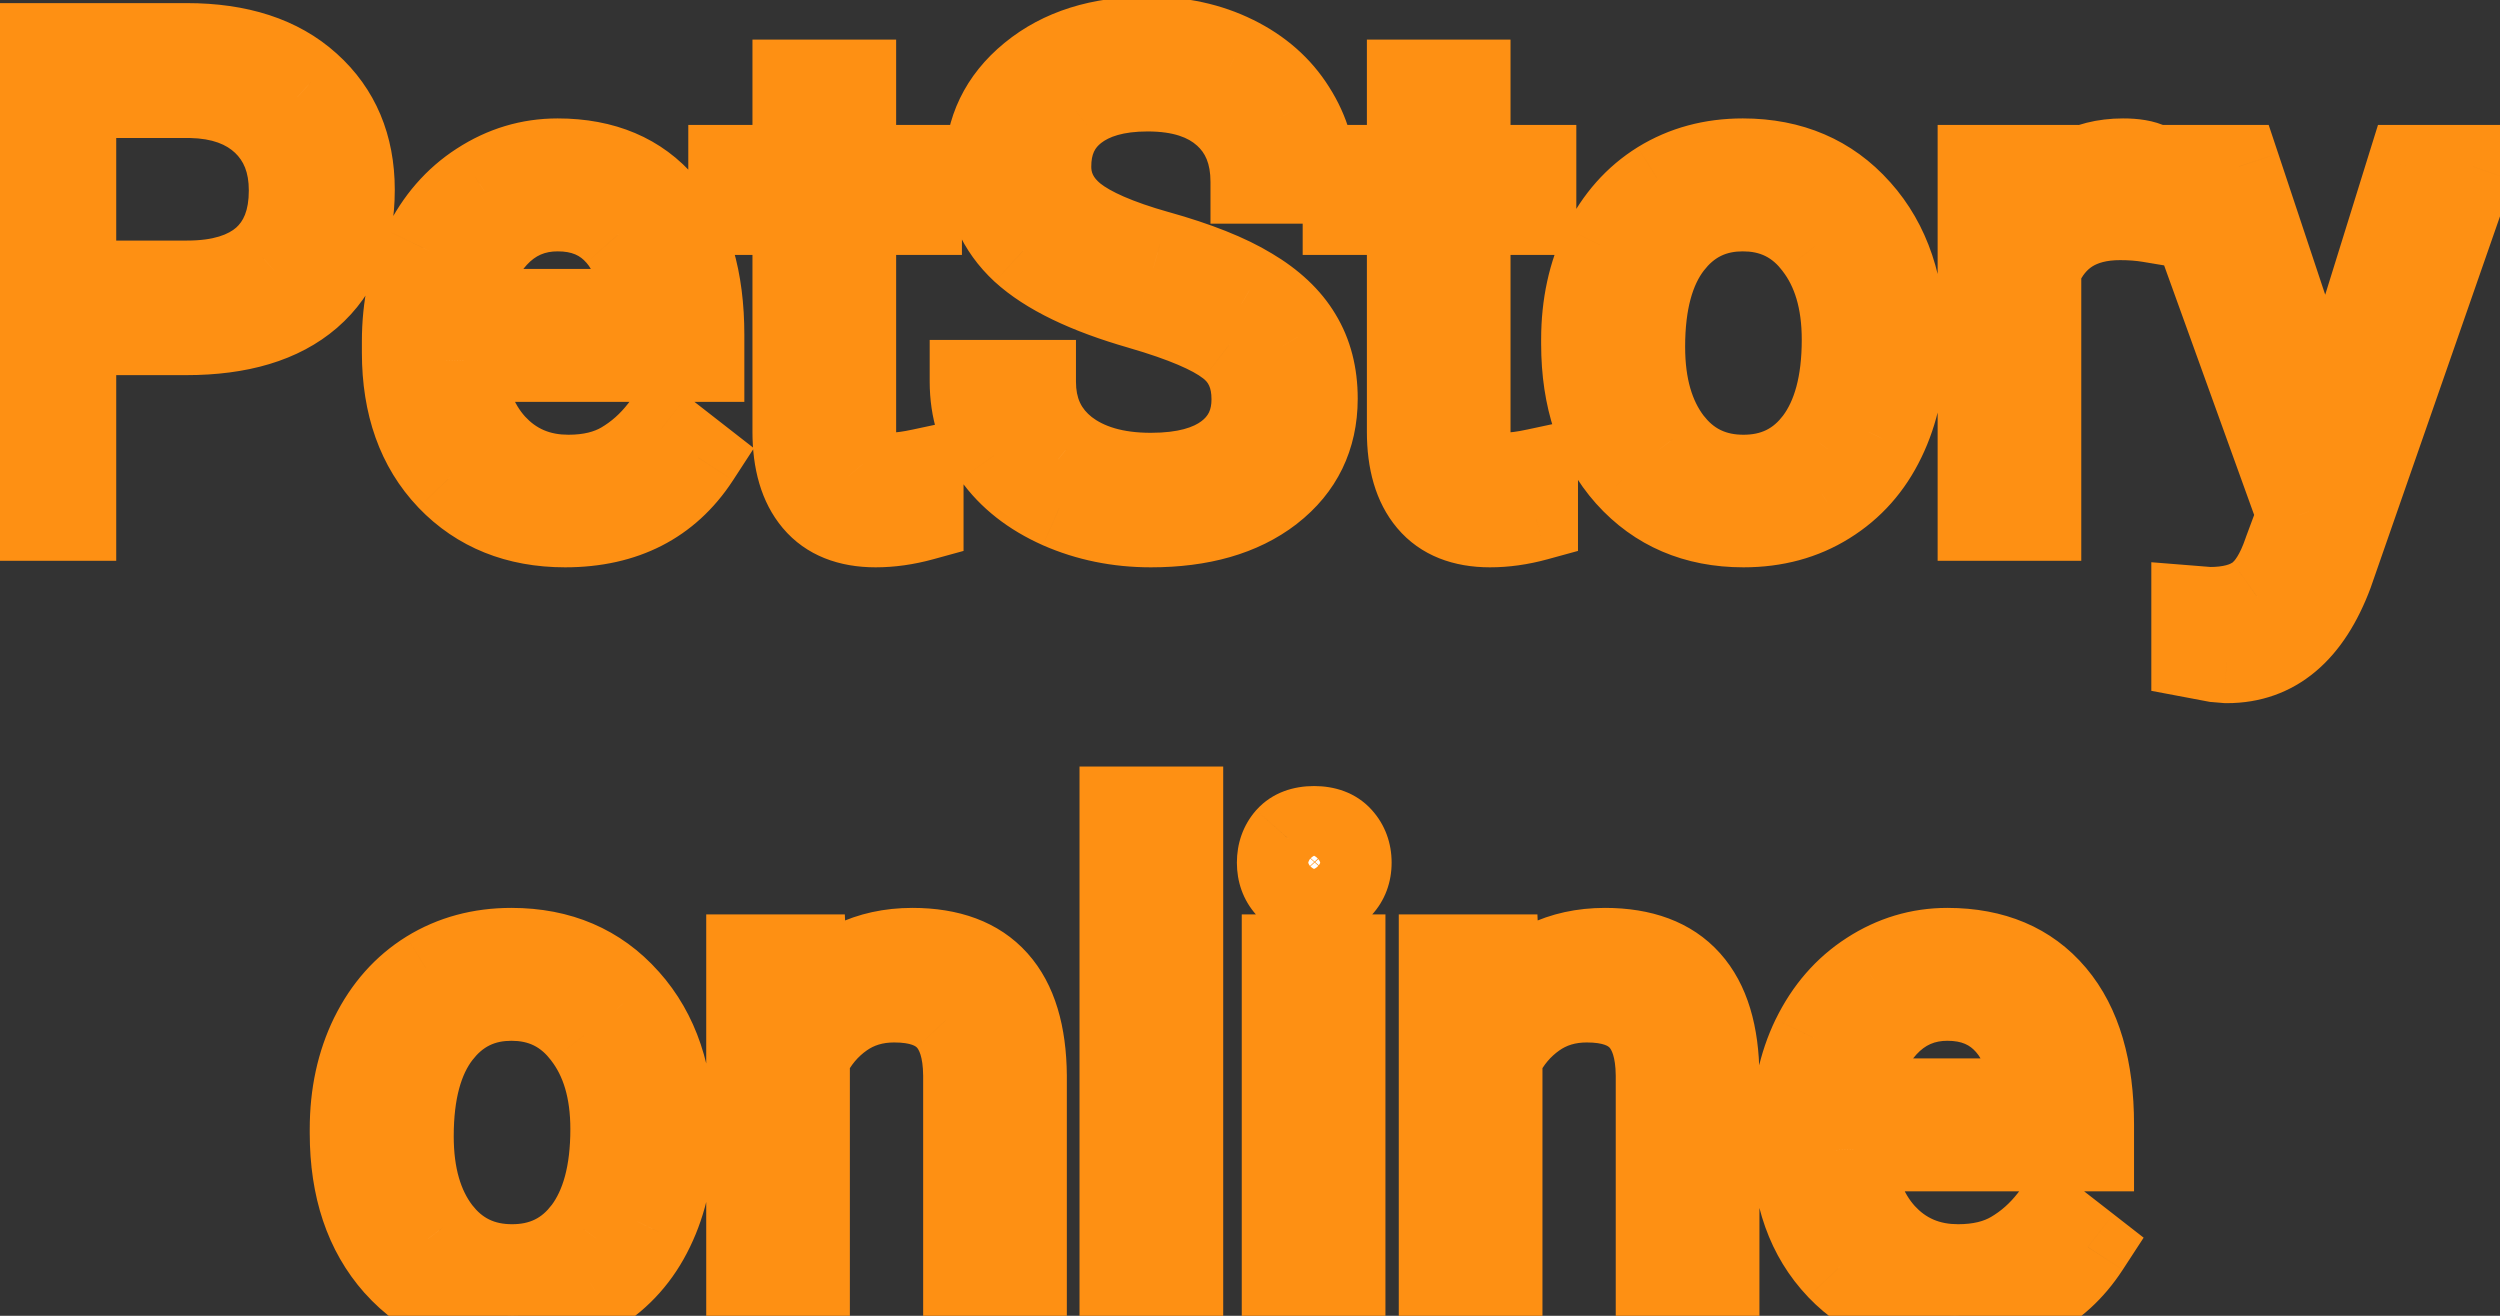 <svg width="57" height="30" viewBox="0 0 57 30" fill="none" xmlns="http://www.w3.org/2000/svg">
<rect x="0" y="0" width="57" height="30" fill="#333333" stroke="none"/>
<path d="M1.699 7.602V11.836H0.273V1.021H4.262C5.445 1.021 6.371 1.323 7.04 1.928C7.713 2.532 8.05 3.331 8.05 4.327C8.05 5.376 7.721 6.186 7.062 6.755C6.409 7.32 5.47 7.602 4.247 7.602H1.699ZM1.699 6.436H4.262C5.025 6.436 5.609 6.258 6.015 5.901C6.421 5.54 6.624 5.02 6.624 4.342C6.624 3.698 6.421 3.183 6.015 2.797C5.609 2.41 5.052 2.21 4.344 2.195H1.699V6.436ZM12.885 11.985C11.796 11.985 10.91 11.628 10.226 10.915C9.543 10.197 9.201 9.239 9.201 8.04V7.788C9.201 6.991 9.352 6.28 9.654 5.656C9.961 5.027 10.387 4.537 10.932 4.186C11.482 3.829 12.076 3.651 12.714 3.651C13.759 3.651 14.571 3.995 15.151 4.683C15.73 5.372 16.02 6.357 16.02 7.639V8.211H10.575C10.595 9.004 10.825 9.645 11.266 10.135C11.712 10.62 12.276 10.863 12.96 10.863C13.445 10.863 13.856 10.764 14.193 10.566C14.529 10.368 14.824 10.105 15.076 9.779L15.916 10.432C15.242 11.467 14.232 11.985 12.885 11.985ZM12.714 4.78C12.16 4.78 11.694 4.983 11.318 5.389C10.942 5.79 10.709 6.354 10.62 7.082H14.646V6.978C14.606 6.28 14.418 5.74 14.081 5.359C13.745 4.973 13.289 4.78 12.714 4.78ZM19.481 1.853V3.799H20.981V4.861H19.481V9.845C19.481 10.167 19.548 10.41 19.681 10.573C19.815 10.732 20.043 10.811 20.365 10.811C20.523 10.811 20.741 10.781 21.018 10.722V11.836C20.657 11.935 20.305 11.985 19.964 11.985C19.35 11.985 18.887 11.799 18.575 11.427C18.263 11.056 18.107 10.529 18.107 9.845V4.861H16.644V3.799H18.107V1.853H19.481ZM25.995 7.015C24.772 6.664 23.881 6.233 23.321 5.723C22.766 5.208 22.489 4.574 22.489 3.822C22.489 2.97 22.828 2.267 23.507 1.712C24.19 1.153 25.076 0.873 26.166 0.873C26.909 0.873 27.57 1.016 28.149 1.304C28.733 1.591 29.184 1.987 29.501 2.492C29.823 2.997 29.983 3.549 29.983 4.148H28.55C28.55 3.495 28.342 2.982 27.926 2.611C27.51 2.235 26.923 2.046 26.166 2.046C25.463 2.046 24.913 2.202 24.517 2.514C24.126 2.821 23.93 3.25 23.93 3.799C23.93 4.24 24.116 4.614 24.487 4.921C24.863 5.223 25.5 5.5 26.396 5.753C27.297 6.005 28 6.285 28.506 6.592C29.015 6.894 29.392 7.248 29.634 7.654C29.882 8.06 30.006 8.538 30.006 9.088C30.006 9.964 29.664 10.667 28.981 11.197C28.297 11.722 27.384 11.985 26.24 11.985C25.497 11.985 24.804 11.843 24.16 11.561C23.517 11.274 23.019 10.883 22.667 10.388C22.321 9.892 22.148 9.33 22.148 8.702H23.581C23.581 9.355 23.821 9.873 24.302 10.254C24.787 10.63 25.433 10.818 26.24 10.818C26.993 10.818 27.57 10.665 27.971 10.358C28.372 10.051 28.572 9.632 28.572 9.103C28.572 8.573 28.387 8.164 28.015 7.877C27.644 7.585 26.97 7.298 25.995 7.015ZM33.489 1.853V3.799H34.99V4.861H33.489V9.845C33.489 10.167 33.556 10.41 33.69 10.573C33.824 10.732 34.051 10.811 34.373 10.811C34.532 10.811 34.749 10.781 35.027 10.722V11.836C34.665 11.935 34.314 11.985 33.972 11.985C33.358 11.985 32.895 11.799 32.583 11.427C32.271 11.056 32.115 10.529 32.115 9.845V4.861H30.652V3.799H32.115V1.853H33.489ZM36.089 7.743C36.089 6.956 36.242 6.248 36.55 5.619C36.861 4.99 37.292 4.505 37.842 4.163C38.397 3.822 39.028 3.651 39.736 3.651C40.83 3.651 41.714 4.03 42.388 4.787C43.066 5.545 43.405 6.552 43.405 7.81V7.907C43.405 8.689 43.254 9.392 42.952 10.016C42.655 10.635 42.227 11.118 41.667 11.465C41.112 11.811 40.474 11.985 39.751 11.985C38.661 11.985 37.778 11.606 37.099 10.848C36.426 10.091 36.089 9.088 36.089 7.84V7.743ZM37.471 7.907C37.471 8.798 37.676 9.514 38.087 10.053C38.503 10.593 39.057 10.863 39.751 10.863C40.449 10.863 41.004 10.591 41.414 10.046C41.825 9.496 42.031 8.729 42.031 7.743C42.031 6.862 41.821 6.149 41.4 5.604C40.984 5.055 40.429 4.78 39.736 4.78C39.057 4.78 38.51 5.05 38.094 5.589C37.678 6.129 37.471 6.902 37.471 7.907ZM49.013 5.032C48.805 4.998 48.58 4.98 48.337 4.98C47.436 4.98 46.824 5.364 46.502 6.132V11.836H45.128V3.799H46.465L46.487 4.728C46.938 4.01 47.577 3.651 48.404 3.651C48.671 3.651 48.874 3.685 49.013 3.755V5.032ZM53.046 9.823L54.918 3.799H56.388L53.157 13.076C52.657 14.413 51.863 15.082 50.773 15.082L50.513 15.059L50.001 14.963V13.849L50.372 13.879C50.838 13.879 51.199 13.784 51.456 13.596C51.719 13.408 51.934 13.064 52.103 12.564L52.407 11.747L49.54 3.799H51.041L53.046 9.823ZM8.013 25.743C8.013 24.956 8.166 24.248 8.473 23.619C8.785 22.99 9.216 22.505 9.766 22.163C10.32 21.822 10.952 21.651 11.66 21.651C12.754 21.651 13.638 22.03 14.311 22.787C14.99 23.545 15.329 24.552 15.329 25.81V25.907C15.329 26.689 15.178 27.392 14.876 28.016C14.579 28.635 14.15 29.118 13.591 29.465C13.036 29.811 12.398 29.985 11.675 29.985C10.585 29.985 9.701 29.606 9.023 28.848C8.35 28.09 8.013 27.088 8.013 25.84V25.743ZM9.394 25.907C9.394 26.798 9.6 27.514 10.011 28.053C10.427 28.593 10.981 28.863 11.675 28.863C12.373 28.863 12.927 28.591 13.338 28.046C13.749 27.496 13.955 26.729 13.955 25.743C13.955 24.862 13.745 24.149 13.324 23.604C12.908 23.055 12.353 22.78 11.66 22.78C10.981 22.78 10.434 23.05 10.018 23.589C9.602 24.129 9.394 24.902 9.394 25.907ZM18.352 21.799L18.397 22.809C19.011 22.037 19.813 21.651 20.803 21.651C22.502 21.651 23.358 22.609 23.373 24.525V29.836H21.999V24.518C21.994 23.939 21.86 23.51 21.598 23.233C21.34 22.956 20.937 22.817 20.387 22.817C19.942 22.817 19.55 22.936 19.214 23.173C18.877 23.411 18.614 23.723 18.426 24.109V29.836H17.052V21.799H18.352ZM26.938 29.836H25.564V18.427H26.938V29.836ZM30.637 29.836H29.263V21.799H30.637V29.836ZM29.152 19.668C29.152 19.445 29.218 19.257 29.352 19.103C29.491 18.95 29.694 18.873 29.961 18.873C30.229 18.873 30.432 18.95 30.57 19.103C30.709 19.257 30.778 19.445 30.778 19.668C30.778 19.89 30.709 20.076 30.57 20.225C30.432 20.373 30.229 20.448 29.961 20.448C29.694 20.448 29.491 20.373 29.352 20.225C29.218 20.076 29.152 19.89 29.152 19.668ZM34.143 21.799L34.188 22.809C34.801 22.037 35.604 21.651 36.594 21.651C38.292 21.651 39.149 22.609 39.164 24.525V29.836H37.79V24.518C37.785 23.939 37.651 23.51 37.389 23.233C37.131 22.956 36.728 22.817 36.178 22.817C35.732 22.817 35.341 22.936 35.005 23.173C34.668 23.411 34.405 23.723 34.217 24.109V29.836H32.843V21.799H34.143ZM44.571 29.985C43.482 29.985 42.596 29.628 41.912 28.915C41.229 28.197 40.887 27.239 40.887 26.041V25.788C40.887 24.991 41.038 24.28 41.34 23.656C41.647 23.027 42.073 22.537 42.618 22.186C43.167 21.829 43.762 21.651 44.4 21.651C45.445 21.651 46.257 21.995 46.837 22.683C47.416 23.372 47.706 24.357 47.706 25.639V26.211H42.261C42.281 27.004 42.511 27.645 42.952 28.135C43.398 28.62 43.962 28.863 44.645 28.863C45.131 28.863 45.542 28.764 45.879 28.566C46.215 28.368 46.51 28.105 46.762 27.779L47.602 28.432C46.928 29.467 45.918 29.985 44.571 29.985ZM44.4 22.78C43.846 22.78 43.38 22.983 43.004 23.389C42.628 23.79 42.395 24.354 42.306 25.082H46.331V24.978C46.292 24.28 46.104 23.74 45.767 23.359C45.43 22.973 44.975 22.78 44.4 22.78Z" fill="white"/>
<path d="M1.699 7.602V6.652H0.749V7.602H1.699ZM1.699 11.836V12.787H2.65V11.836H1.699ZM0.273 11.836H-0.677V12.787H0.273V11.836ZM0.273 1.021V0.071H-0.677V1.021H0.273ZM7.04 1.928L6.402 2.633L6.405 2.635L7.04 1.928ZM7.062 6.755L7.684 7.475L7.684 7.475L7.062 6.755ZM1.699 6.436H0.749V7.387H1.699V6.436ZM6.015 5.901L6.642 6.616L6.647 6.611L6.015 5.901ZM4.344 2.195L4.364 1.244L4.354 1.244H4.344V2.195ZM1.699 2.195V1.244H0.749V2.195H1.699ZM0.749 7.602V11.836H2.65V7.602H0.749ZM1.699 10.885H0.273V12.787H1.699V10.885ZM1.224 11.836V1.021H-0.677V11.836H1.224ZM0.273 1.972H4.262V0.071H0.273V1.972ZM4.262 1.972C5.285 1.972 5.958 2.231 6.402 2.633L7.677 1.222C6.785 0.416 5.605 0.071 4.262 0.071V1.972ZM6.405 2.635C6.856 3.04 7.099 3.571 7.099 4.327H9.001C9.001 3.092 8.571 2.024 7.675 1.22L6.405 2.635ZM7.099 4.327C7.099 5.163 6.847 5.685 6.44 6.036L7.684 7.475C8.594 6.688 9.001 5.59 9.001 4.327H7.099ZM6.441 6.036C6.02 6.4 5.336 6.652 4.247 6.652V8.553C5.604 8.553 6.797 8.24 7.684 7.475L6.441 6.036ZM4.247 6.652H1.699V8.553H4.247V6.652ZM1.699 7.387H4.262V5.485H1.699V7.387ZM4.262 7.387C5.161 7.387 6.003 7.177 6.642 6.616L5.388 5.187C5.215 5.339 4.888 5.485 4.262 5.485V7.387ZM6.647 6.611C7.304 6.026 7.575 5.219 7.575 4.342H5.673C5.673 4.821 5.538 5.053 5.383 5.191L6.647 6.611ZM7.575 4.342C7.575 3.48 7.293 2.701 6.67 2.108L5.36 3.485C5.548 3.665 5.673 3.916 5.673 4.342H7.575ZM6.67 2.108C6.05 1.518 5.244 1.263 4.364 1.244L4.324 3.146C4.86 3.157 5.167 3.302 5.36 3.485L6.67 2.108ZM4.344 1.244H1.699V3.146H4.344V1.244ZM0.749 2.195V6.436H2.65V2.195H0.749ZM10.226 10.915L9.538 11.57L9.54 11.573L10.226 10.915ZM9.654 5.656L8.8 5.239L8.799 5.242L9.654 5.656ZM10.932 4.186L11.447 4.984L11.449 4.983L10.932 4.186ZM15.151 4.683L14.423 5.295L15.151 4.683ZM16.02 8.211V9.162H16.971V8.211H16.02ZM10.575 8.211V7.261H9.601L9.625 8.235L10.575 8.211ZM11.266 10.135L10.559 10.771L10.566 10.778L11.266 10.135ZM15.076 9.779L15.661 9.028L14.908 8.442L14.324 9.197L15.076 9.779ZM15.916 10.432L16.713 10.951L17.189 10.219L16.5 9.682L15.916 10.432ZM11.318 5.389L12.011 6.039L12.015 6.035L11.318 5.389ZM10.62 7.082L9.676 6.967L9.546 8.033H10.62V7.082ZM14.646 7.082V8.033H15.596V7.082H14.646ZM14.646 6.978H15.596V6.951L15.595 6.924L14.646 6.978ZM14.081 5.359L13.364 5.984L13.369 5.988L14.081 5.359ZM12.885 11.034C12.026 11.034 11.397 10.763 10.913 10.257L9.54 11.573C10.422 12.493 11.566 12.935 12.885 12.935V11.034ZM10.915 10.259C10.434 9.754 10.152 9.049 10.152 8.04H8.251C8.251 9.429 8.652 10.64 9.538 11.57L10.915 10.259ZM10.152 8.04V7.788H8.251V8.04H10.152ZM10.152 7.788C10.152 7.113 10.279 6.547 10.51 6.071L8.799 5.242C8.425 6.013 8.251 6.869 8.251 7.788H10.152ZM10.509 6.073C10.746 5.587 11.06 5.234 11.447 4.984L10.416 3.387C9.714 3.84 9.177 4.467 8.8 5.239L10.509 6.073ZM11.449 4.983C11.849 4.724 12.264 4.602 12.714 4.602V2.7C11.887 2.7 11.114 2.934 10.415 3.388L11.449 4.983ZM12.714 4.602C13.529 4.602 14.055 4.858 14.423 5.295L15.878 4.071C15.088 3.132 13.989 2.7 12.714 2.7V4.602ZM14.423 5.295C14.808 5.752 15.069 6.487 15.069 7.639H16.971C16.971 6.227 16.652 4.991 15.878 4.071L14.423 5.295ZM15.069 7.639V8.211H16.971V7.639H15.069ZM16.02 7.261H10.575V9.162H16.02V7.261ZM9.625 8.235C9.649 9.206 9.938 10.079 10.559 10.771L11.973 9.499C11.713 9.21 11.541 8.801 11.526 8.188L9.625 8.235ZM10.566 10.778C11.199 11.467 12.021 11.814 12.96 11.814V9.912C12.531 9.912 12.225 9.773 11.966 9.492L10.566 10.778ZM12.96 11.814C13.574 11.814 14.16 11.688 14.675 11.385L13.711 9.746C13.551 9.84 13.316 9.912 12.96 9.912V11.814ZM14.675 11.385C15.122 11.122 15.506 10.777 15.829 10.36L14.324 9.197C14.141 9.434 13.937 9.613 13.711 9.746L14.675 11.385ZM14.492 10.529L15.332 11.182L16.5 9.682L15.661 9.028L14.492 10.529ZM15.119 9.914C14.639 10.651 13.945 11.034 12.885 11.034V12.935C14.519 12.935 15.846 12.283 16.713 10.951L15.119 9.914ZM12.714 3.829C11.896 3.829 11.177 4.142 10.621 4.743L12.015 6.035C12.211 5.824 12.424 5.731 12.714 5.731V3.829ZM10.625 4.738C10.071 5.329 9.782 6.105 9.676 6.967L11.564 7.198C11.636 6.604 11.813 6.251 12.011 6.039L10.625 4.738ZM10.62 8.033H14.646V6.132H10.62V8.033ZM15.596 7.082V6.978H13.695V7.082H15.596ZM15.595 6.924C15.548 6.092 15.316 5.321 14.794 4.73L13.369 5.988C13.52 6.159 13.665 6.468 13.697 7.032L15.595 6.924ZM14.798 4.734C14.258 4.115 13.527 3.829 12.714 3.829V5.731C13.051 5.731 13.231 5.831 13.364 5.984L14.798 4.734ZM19.481 1.853H20.432V0.903H19.481V1.853ZM19.481 3.799H18.53V4.75H19.481V3.799ZM20.981 3.799H21.932V2.849H20.981V3.799ZM20.981 4.861V5.812H21.932V4.861H20.981ZM19.481 4.861V3.911H18.53V4.861H19.481ZM19.681 10.573L18.946 11.175L18.95 11.181L18.955 11.186L19.681 10.573ZM21.018 10.722H21.969V9.546L20.819 9.792L21.018 10.722ZM21.018 11.836L21.27 12.753L21.969 12.561V11.836H21.018ZM18.107 4.861H19.058V3.911H18.107V4.861ZM16.644 4.861H15.693V5.812H16.644V4.861ZM16.644 3.799V2.849H15.693V3.799H16.644ZM18.107 3.799V4.75H19.058V3.799H18.107ZM18.107 1.853V0.903H17.156V1.853H18.107ZM18.53 1.853V3.799H20.432V1.853H18.53ZM19.481 4.75H20.981V2.849H19.481V4.75ZM20.031 3.799V4.861H21.932V3.799H20.031ZM20.981 3.911H19.481V5.812H20.981V3.911ZM18.53 4.861V9.845H20.432V4.861H18.53ZM18.53 9.845C18.53 10.277 18.617 10.773 18.946 11.175L20.417 9.971C20.449 10.01 20.453 10.034 20.448 10.016C20.442 9.996 20.432 9.943 20.432 9.845H18.53ZM18.955 11.186C19.35 11.654 19.918 11.762 20.365 11.762V9.86C20.323 9.86 20.294 9.858 20.277 9.855C20.259 9.853 20.257 9.851 20.265 9.854C20.274 9.857 20.294 9.865 20.322 9.883C20.35 9.901 20.38 9.927 20.408 9.96L18.955 11.186ZM20.365 11.762C20.623 11.762 20.918 11.716 21.218 11.651L20.819 9.792C20.565 9.847 20.424 9.86 20.365 9.86V11.762ZM20.068 10.722V11.836H21.969V10.722H20.068ZM20.767 10.919C20.48 10.998 20.213 11.034 19.964 11.034V12.935C20.398 12.935 20.834 12.872 21.27 12.753L20.767 10.919ZM19.964 11.034C19.55 11.034 19.388 10.917 19.303 10.816L17.847 12.039C18.386 12.68 19.15 12.935 19.964 12.935V11.034ZM19.303 10.816C19.184 10.674 19.058 10.395 19.058 9.845H17.156C17.156 10.662 17.342 11.438 17.847 12.039L19.303 10.816ZM19.058 9.845V4.861H17.156V9.845H19.058ZM18.107 3.911H16.644V5.812H18.107V3.911ZM17.594 4.861V3.799H15.693V4.861H17.594ZM16.644 4.75H18.107V2.849H16.644V4.75ZM19.058 3.799V1.853H17.156V3.799H19.058ZM18.107 2.804H19.481V0.903H18.107V2.804ZM25.995 7.015L26.259 6.102L26.258 6.102L25.995 7.015ZM23.321 5.723L22.674 6.42L22.681 6.426L23.321 5.723ZM23.507 1.712L24.108 2.448L24.109 2.448L23.507 1.712ZM28.149 1.304L27.727 2.155L27.73 2.157L28.149 1.304ZM29.501 2.492L28.695 2.997L28.699 3.003L29.501 2.492ZM29.983 4.148V5.099H30.934V4.148H29.983ZM28.55 4.148H27.599V5.099H28.55V4.148ZM27.926 2.611L27.288 3.316L27.293 3.32L27.926 2.611ZM24.517 2.514L25.104 3.262L25.105 3.261L24.517 2.514ZM24.487 4.921L23.881 5.654L23.892 5.662L24.487 4.921ZM26.396 5.753L26.138 6.668L26.14 6.668L26.396 5.753ZM28.505 6.592L28.012 7.405L28.021 7.41L28.505 6.592ZM29.634 7.654L28.818 8.142L28.823 8.149L29.634 7.654ZM28.981 11.197L29.56 11.951L29.563 11.948L28.981 11.197ZM24.16 11.561L23.773 12.429L23.779 12.432L24.16 11.561ZM22.667 10.388L21.889 10.933L21.892 10.938L22.667 10.388ZM22.148 8.702V7.751H21.197V8.702H22.148ZM23.581 8.702H24.532V7.751H23.581V8.702ZM24.302 10.254L23.71 10.999L23.719 11.005L24.302 10.254ZM28.015 7.877L27.427 8.624L27.434 8.629L28.015 7.877ZM26.258 6.102C25.091 5.767 24.363 5.387 23.962 5.02L22.681 6.426C23.398 7.08 24.452 7.561 25.732 7.929L26.258 6.102ZM23.968 5.026C23.606 4.69 23.44 4.308 23.44 3.822H21.538C21.538 4.84 21.927 5.726 22.674 6.42L23.968 5.026ZM23.44 3.822C23.44 3.265 23.644 2.828 24.108 2.448L22.905 0.976C22.013 1.705 21.538 2.675 21.538 3.822H23.44ZM24.109 2.448C24.586 2.058 25.243 1.824 26.166 1.824V-0.078C24.91 -0.078 23.794 0.248 22.904 0.977L24.109 2.448ZM26.166 1.824C26.784 1.824 27.297 1.942 27.727 2.155L28.571 0.452C27.842 0.091 27.033 -0.078 26.166 -0.078V1.824ZM27.73 2.157C28.171 2.374 28.481 2.656 28.695 2.997L30.306 1.987C29.887 1.319 29.296 0.808 28.568 0.45L27.73 2.157ZM28.699 3.003C28.924 3.355 29.033 3.73 29.033 4.148H30.934C30.934 3.368 30.722 2.639 30.302 1.981L28.699 3.003ZM29.983 3.198H28.55V5.099H29.983V3.198ZM29.501 4.148C29.501 3.275 29.213 2.485 28.559 1.902L27.293 3.32C27.471 3.48 27.599 3.714 27.599 4.148H29.501ZM28.564 1.906C27.92 1.323 27.075 1.096 26.166 1.096V2.997C26.771 2.997 27.101 3.146 27.288 3.316L28.564 1.906ZM26.166 1.096C25.332 1.096 24.548 1.28 23.929 1.767L25.105 3.261C25.278 3.125 25.593 2.997 26.166 2.997V1.096ZM23.93 1.766C23.283 2.274 22.979 2.993 22.979 3.799H24.881C24.881 3.506 24.969 3.368 25.104 3.262L23.93 1.766ZM22.979 3.799C22.979 4.552 23.315 5.185 23.881 5.654L25.093 4.188C24.917 4.043 24.881 3.928 24.881 3.799H22.979ZM23.892 5.662C24.423 6.088 25.212 6.407 26.138 6.668L26.654 4.838C25.788 4.594 25.304 4.358 25.082 4.179L23.892 5.662ZM26.14 6.668C27 6.909 27.611 7.161 28.012 7.405L28.999 5.78C28.39 5.409 27.595 5.101 26.653 4.837L26.14 6.668ZM28.021 7.41C28.429 7.652 28.675 7.902 28.818 8.142L30.451 7.167C30.109 6.594 29.602 6.137 28.99 5.774L28.021 7.41ZM28.823 8.149C28.966 8.384 29.055 8.685 29.055 9.088H30.956C30.956 8.391 30.798 7.736 30.446 7.159L28.823 8.149ZM29.055 9.088C29.055 9.675 28.846 10.099 28.398 10.446L29.563 11.948C30.483 11.236 30.956 10.253 30.956 9.088H29.055ZM28.402 10.443C27.932 10.804 27.243 11.034 26.24 11.034V12.935C27.525 12.935 28.663 12.64 29.56 11.951L28.402 10.443ZM26.24 11.034C25.621 11.034 25.059 10.917 24.542 10.69L23.779 12.432C24.549 12.77 25.373 12.935 26.24 12.935V11.034ZM24.548 10.693C24.034 10.464 23.681 10.173 23.443 9.837L21.892 10.938C22.357 11.593 22.999 12.084 23.773 12.429L24.548 10.693ZM23.446 9.842C23.216 9.514 23.098 9.144 23.098 8.702H21.197C21.197 9.517 21.425 10.271 21.889 10.933L23.446 9.842ZM22.148 9.652H23.581V7.751H22.148V9.652ZM22.63 8.702C22.63 9.623 22.986 10.424 23.71 10.998L24.893 9.509C24.656 9.322 24.532 9.087 24.532 8.702H22.63ZM23.719 11.005C24.417 11.546 25.288 11.769 26.24 11.769V9.868C25.577 9.868 25.157 9.714 24.884 9.503L23.719 11.005ZM26.24 11.769C27.104 11.769 27.918 11.596 28.549 11.113L27.393 9.603C27.221 9.734 26.882 9.868 26.24 9.868V11.769ZM28.549 11.113C29.198 10.616 29.523 9.912 29.523 9.103H27.622C27.622 9.353 27.546 9.486 27.393 9.603L28.549 11.113ZM29.523 9.103C29.523 8.322 29.233 7.617 28.597 7.125L27.434 8.629C27.54 8.711 27.622 8.824 27.622 9.103H29.523ZM28.603 7.13C28.077 6.716 27.248 6.388 26.259 6.102L25.731 7.929C26.693 8.207 27.211 8.454 27.427 8.624L28.603 7.13ZM33.489 1.853H34.44V0.903H33.489V1.853ZM33.489 3.799H32.539V4.75H33.489V3.799ZM34.99 3.799H35.94V2.849H34.99V3.799ZM34.99 4.861V5.812H35.94V4.861H34.99ZM33.489 4.861V3.911H32.539V4.861H33.489ZM33.69 10.573L32.954 11.175L32.959 11.181L32.963 11.186L33.69 10.573ZM35.027 10.722H35.978V9.546L34.828 9.792L35.027 10.722ZM35.027 11.836L35.278 12.753L35.978 12.561V11.836H35.027ZM32.115 4.861H33.066V3.911H32.115V4.861ZM30.652 4.861H29.701V5.812H30.652V4.861ZM30.652 3.799V2.849H29.701V3.799H30.652ZM32.115 3.799V4.75H33.066V3.799H32.115ZM32.115 1.853V0.903H31.165V1.853H32.115ZM32.539 1.853V3.799H34.44V1.853H32.539ZM33.489 4.75H34.99V2.849H33.489V4.75ZM34.039 3.799V4.861H35.94V3.799H34.039ZM34.99 3.911H33.489V5.812H34.99V3.911ZM32.539 4.861V9.845H34.44V4.861H32.539ZM32.539 9.845C32.539 10.277 32.625 10.773 32.954 11.175L34.426 9.971C34.457 10.01 34.461 10.034 34.456 10.016C34.451 9.996 34.44 9.943 34.44 9.845H32.539ZM32.963 11.186C33.358 11.654 33.926 11.762 34.373 11.762V9.86C34.331 9.86 34.303 9.858 34.285 9.855C34.268 9.853 34.265 9.851 34.273 9.854C34.282 9.857 34.303 9.865 34.33 9.883C34.358 9.901 34.388 9.927 34.416 9.96L32.963 11.186ZM34.373 11.762C34.631 11.762 34.926 11.716 35.226 11.651L34.828 9.792C34.573 9.847 34.432 9.86 34.373 9.86V11.762ZM34.076 10.722V11.836H35.978V10.722H34.076ZM34.776 10.919C34.488 10.998 34.221 11.034 33.972 11.034V12.935C34.406 12.935 34.843 12.872 35.278 12.753L34.776 10.919ZM33.972 11.034C33.558 11.034 33.396 10.917 33.311 10.816L31.855 12.039C32.394 12.68 33.158 12.935 33.972 12.935V11.034ZM33.311 10.816C33.192 10.674 33.066 10.395 33.066 9.845H31.165C31.165 10.662 31.35 11.438 31.855 12.039L33.311 10.816ZM33.066 9.845V4.861H31.165V9.845H33.066ZM32.115 3.911H30.652V5.812H32.115V3.911ZM31.603 4.861V3.799H29.701V4.861H31.603ZM30.652 4.75H32.115V2.849H30.652V4.75ZM33.066 3.799V1.853H31.165V3.799H33.066ZM32.115 2.804H33.489V0.903H32.115V2.804ZM36.55 5.619L35.698 5.197L35.695 5.202L36.55 5.619ZM37.842 4.163L37.343 3.354L37.34 3.356L37.842 4.163ZM42.388 4.787L41.677 5.419L41.679 5.421L42.388 4.787ZM42.952 10.016L42.096 9.602L42.095 9.605L42.952 10.016ZM41.667 11.465L41.166 10.656L41.163 10.658L41.667 11.465ZM37.099 10.848L36.389 11.48L36.391 11.482L37.099 10.848ZM38.087 10.053L37.331 10.629L37.334 10.634L38.087 10.053ZM41.414 10.046L42.173 10.618L42.176 10.615L41.414 10.046ZM41.4 5.604L40.642 6.178L40.647 6.186L41.4 5.604ZM37.04 7.743C37.04 7.082 37.168 6.52 37.404 6.036L35.695 5.202C35.317 5.976 35.138 6.83 35.138 7.743H37.04ZM37.401 6.042C37.642 5.557 37.957 5.211 38.344 4.971L37.34 3.356C36.627 3.799 36.081 4.423 35.698 5.197L37.401 6.042ZM38.34 4.973C38.732 4.731 39.188 4.602 39.736 4.602V2.7C38.868 2.7 38.061 2.912 37.343 3.354L38.34 4.973ZM39.736 4.602C40.583 4.602 41.2 4.882 41.677 5.419L43.098 4.156C42.229 3.178 41.077 2.7 39.736 2.7V4.602ZM41.679 5.421C42.167 5.966 42.454 6.729 42.454 7.81H44.356C44.356 6.376 43.965 5.124 43.096 4.153L41.679 5.421ZM42.454 7.81V7.907H44.356V7.81H42.454ZM42.454 7.907C42.454 8.564 42.328 9.123 42.096 9.602L43.808 10.431C44.18 9.662 44.356 8.814 44.356 7.907H42.454ZM42.095 9.605C41.873 10.068 41.565 10.409 41.166 10.656L42.168 12.273C42.888 11.826 43.437 11.203 43.809 10.428L42.095 9.605ZM41.163 10.658C40.775 10.901 40.315 11.034 39.751 11.034V12.935C40.633 12.935 41.45 12.722 42.171 12.271L41.163 10.658ZM39.751 11.034C38.91 11.034 38.291 10.754 37.807 10.214L36.391 11.482C37.264 12.457 38.413 12.935 39.751 12.935V11.034ZM37.81 10.216C37.325 9.671 37.04 8.911 37.04 7.84H35.138C35.138 9.264 35.527 10.51 36.389 11.48L37.81 10.216ZM37.04 7.84V7.743H35.138V7.84H37.04ZM36.52 7.907C36.52 8.941 36.759 9.879 37.331 10.629L38.843 9.477C38.593 9.149 38.421 8.655 38.421 7.907H36.52ZM37.334 10.634C37.934 11.412 38.769 11.814 39.751 11.814V9.912C39.346 9.912 39.072 9.774 38.84 9.473L37.334 10.634ZM39.751 11.814C40.739 11.814 41.578 11.408 42.173 10.618L40.656 9.473C40.429 9.773 40.159 9.912 39.751 9.912V11.814ZM42.176 10.615C42.753 9.843 42.982 8.848 42.982 7.743H41.08C41.08 8.61 40.898 9.149 40.653 9.477L42.176 10.615ZM42.982 7.743C42.982 6.711 42.734 5.776 42.152 5.023L40.647 6.186C40.907 6.522 41.08 7.013 41.08 7.743H42.982ZM42.158 5.031C41.561 4.242 40.725 3.829 39.736 3.829V5.731C40.133 5.731 40.407 5.867 40.642 6.178L42.158 5.031ZM39.736 3.829C38.761 3.829 37.936 4.237 37.341 5.009L38.847 6.17C39.084 5.862 39.354 5.731 39.736 5.731V3.829ZM37.341 5.009C36.749 5.778 36.52 6.787 36.52 7.907H38.421C38.421 7.016 38.608 6.481 38.847 6.17L37.341 5.009ZM49.013 5.032L48.857 5.97L49.964 6.155V5.032H49.013ZM46.502 6.132L45.626 5.764L45.552 5.94V6.132H46.502ZM46.502 11.836V12.787H47.453V11.836H46.502ZM45.128 11.836H44.178V12.787H45.128V11.836ZM45.128 3.799V2.849H44.178V3.799H45.128ZM46.465 3.799L47.416 3.777L47.393 2.849H46.465V3.799ZM46.487 4.728L45.537 4.751L45.613 7.91L47.293 5.233L46.487 4.728ZM49.013 3.755H49.964V3.167L49.438 2.904L49.013 3.755ZM49.169 4.095C48.903 4.05 48.624 4.03 48.337 4.03V5.931C48.535 5.931 48.707 5.945 48.857 5.97L49.169 4.095ZM48.337 4.03C47.752 4.03 47.188 4.155 46.697 4.463C46.201 4.774 45.85 5.228 45.626 5.764L47.379 6.499C47.476 6.268 47.592 6.146 47.708 6.073C47.829 5.998 48.021 5.931 48.337 5.931V4.03ZM45.552 6.132V11.836H47.453V6.132H45.552ZM46.502 10.885H45.128V12.787H46.502V10.885ZM46.079 11.836V3.799H44.178V11.836H46.079ZM45.128 4.75H46.465V2.849H45.128V4.75ZM45.515 3.822L45.537 4.751L47.438 4.705L47.416 3.777L45.515 3.822ZM47.293 5.233C47.575 4.784 47.914 4.602 48.404 4.602V2.7C47.24 2.7 46.301 3.236 45.682 4.222L47.293 5.233ZM48.404 4.602C48.499 4.602 48.561 4.608 48.597 4.614C48.634 4.62 48.624 4.623 48.588 4.605L49.438 2.904C49.104 2.737 48.726 2.7 48.404 2.7V4.602ZM48.062 3.755V5.032H49.964V3.755H48.062ZM53.046 9.823L52.144 10.123L53.077 12.927L53.954 10.105L53.046 9.823ZM54.918 3.799V2.849H54.218L54.01 3.517L54.918 3.799ZM56.388 3.799L57.286 4.112L57.726 2.849H56.388V3.799ZM53.157 13.076L54.048 13.409L54.052 13.399L54.055 13.389L53.157 13.076ZM50.773 15.082L50.692 16.029L50.733 16.032H50.773V15.082ZM50.513 15.059L50.337 15.994L50.384 16.003L50.432 16.007L50.513 15.059ZM50.001 14.963H49.05V15.751L49.825 15.897L50.001 14.963ZM50.001 13.849L50.077 12.901L49.05 12.819V13.849H50.001ZM50.372 13.879L50.296 14.826L50.334 14.829H50.372V13.879ZM51.456 13.596L50.903 12.824L50.896 12.829L51.456 13.596ZM52.103 12.564L51.212 12.232L51.207 12.246L51.202 12.261L52.103 12.564ZM52.407 11.747L53.298 12.079L53.42 11.752L53.302 11.424L52.407 11.747ZM49.54 3.799V2.849H48.187L48.646 4.122L49.54 3.799ZM51.041 3.799L51.943 3.499L51.726 2.849H51.041V3.799ZM53.954 10.105L55.826 4.081L54.01 3.517L52.138 9.541L53.954 10.105ZM54.918 4.75H56.388V2.849H54.918V4.75ZM55.491 3.487L52.26 12.764L54.055 13.389L57.286 4.112L55.491 3.487ZM52.267 12.743C52.054 13.313 51.808 13.656 51.574 13.853C51.357 14.036 51.106 14.131 50.773 14.131V16.032C51.53 16.032 52.221 15.794 52.798 15.308C53.359 14.836 53.761 14.176 54.048 13.409L52.267 12.743ZM50.854 14.134L50.594 14.112L50.432 16.007L50.692 16.029L50.854 14.134ZM50.689 14.125L50.177 14.029L49.825 15.897L50.337 15.994L50.689 14.125ZM50.952 14.963V13.849H49.05V14.963H50.952ZM49.925 14.796L50.296 14.826L50.448 12.931L50.077 12.901L49.925 14.796ZM50.372 14.829C50.95 14.829 51.538 14.714 52.017 14.364L50.896 12.829C50.86 12.854 50.725 12.928 50.372 12.928V14.829ZM52.011 14.369C52.509 14.012 52.809 13.447 53.004 12.867L51.202 12.261C51.06 12.681 50.929 12.805 50.903 12.824L52.011 14.369ZM52.994 12.896L53.298 12.079L51.516 11.415L51.212 12.232L52.994 12.896ZM53.302 11.424L50.434 3.477L48.646 4.122L51.513 12.069L53.302 11.424ZM49.54 4.75H51.041V2.849H49.54V4.75ZM50.139 4.1L52.144 10.123L53.948 9.523L51.943 3.499L50.139 4.1ZM8.473 23.619L7.622 23.197L7.619 23.202L8.473 23.619ZM9.766 22.163L9.267 21.354L9.264 21.356L9.766 22.163ZM14.311 22.787L13.601 23.419L13.603 23.421L14.311 22.787ZM14.876 28.016L14.02 27.602L14.019 27.605L14.876 28.016ZM13.591 29.465L13.09 28.656L13.087 28.658L13.591 29.465ZM9.023 28.848L8.312 29.48L8.315 29.482L9.023 28.848ZM10.011 28.053L9.254 28.629L9.258 28.634L10.011 28.053ZM13.338 28.046L14.097 28.619L14.1 28.615L13.338 28.046ZM13.324 23.604L12.565 24.178L12.571 24.186L13.324 23.604ZM8.964 25.743C8.964 25.082 9.092 24.52 9.328 24.036L7.619 23.202C7.241 23.976 7.062 24.83 7.062 25.743H8.964ZM9.325 24.042C9.565 23.557 9.881 23.211 10.268 22.971L9.264 21.356C8.551 21.799 8.005 22.423 7.622 23.197L9.325 24.042ZM10.264 22.973C10.656 22.731 11.112 22.602 11.66 22.602V20.7C10.791 20.7 9.985 20.912 9.267 21.354L10.264 22.973ZM11.66 22.602C12.507 22.602 13.123 22.882 13.601 23.419L15.022 22.156C14.153 21.177 13.001 20.7 11.66 20.7V22.602ZM13.603 23.421C14.091 23.966 14.378 24.729 14.378 25.81H16.28C16.28 24.376 15.889 23.124 15.02 22.153L13.603 23.421ZM14.378 25.81V25.907H16.28V25.81H14.378ZM14.378 25.907C14.378 26.564 14.252 27.123 14.02 27.602L15.732 28.43C16.104 27.662 16.28 26.814 16.28 25.907H14.378ZM14.019 27.605C13.797 28.068 13.489 28.41 13.09 28.656L14.092 30.273C14.812 29.826 15.361 29.203 15.733 28.428L14.019 27.605ZM13.087 28.658C12.699 28.901 12.239 29.034 11.675 29.034V30.935C12.556 30.935 13.373 30.722 14.095 30.271L13.087 28.658ZM11.675 29.034C10.834 29.034 10.215 28.754 9.731 28.214L8.315 29.482C9.187 30.457 10.337 30.935 11.675 30.935V29.034ZM9.734 28.216C9.248 27.671 8.964 26.911 8.964 25.84H7.062C7.062 27.265 7.451 28.51 8.312 29.48L9.734 28.216ZM8.964 25.84V25.743H7.062V25.84H8.964ZM8.444 25.907C8.444 26.941 8.683 27.879 9.254 28.629L10.767 27.477C10.517 27.148 10.345 26.655 10.345 25.907H8.444ZM9.258 28.634C9.857 29.412 10.693 29.814 11.675 29.814V27.912C11.27 27.912 10.996 27.774 10.764 27.473L9.258 28.634ZM11.675 29.814C12.663 29.814 13.502 29.408 14.097 28.619L12.579 27.473C12.353 27.773 12.083 27.912 11.675 27.912V29.814ZM14.1 28.615C14.677 27.843 14.906 26.848 14.906 25.743H13.004C13.004 26.61 12.822 27.149 12.577 27.477L14.1 28.615ZM14.906 25.743C14.906 24.711 14.658 23.776 14.076 23.023L12.571 24.186C12.831 24.522 13.004 25.013 13.004 25.743H14.906ZM14.082 23.03C13.485 22.242 12.649 21.829 11.66 21.829V23.73C12.057 23.73 12.33 23.867 12.566 24.178L14.082 23.03ZM11.66 21.829C10.685 21.829 9.86 22.237 9.265 23.009L10.771 24.17C11.008 23.862 11.278 23.73 11.66 23.73V21.829ZM9.265 23.009C8.673 23.778 8.444 24.787 8.444 25.907H10.345C10.345 25.016 10.532 24.481 10.771 24.17L9.265 23.009ZM18.352 21.799L19.302 21.757L19.262 20.849H18.352V21.799ZM18.397 22.809L17.447 22.851L17.559 25.391L19.141 23.401L18.397 22.809ZM23.373 24.525H24.324L24.324 24.518L23.373 24.525ZM23.373 29.836V30.787H24.324V29.836H23.373ZM21.999 29.836H21.048V30.787H21.999V29.836ZM21.999 24.518H22.95L22.95 24.51L21.999 24.518ZM21.598 23.233L20.901 23.88L20.907 23.886L21.598 23.233ZM18.426 24.109L17.572 23.693L17.476 23.89V24.109H18.426ZM18.426 29.836V30.787H19.377V29.836H18.426ZM17.052 29.836H16.102V30.787H17.052V29.836ZM17.052 21.799V20.849H16.102V21.799H17.052ZM17.402 21.841L17.447 22.851L19.346 22.768L19.302 21.757L17.402 21.841ZM19.141 23.401C19.574 22.857 20.101 22.602 20.803 22.602V20.7C19.524 20.7 18.448 21.218 17.652 22.218L19.141 23.401ZM20.803 22.602C21.474 22.602 21.816 22.785 22.011 23.003C22.224 23.242 22.416 23.695 22.422 24.533L24.324 24.518C24.315 23.439 24.071 22.455 23.428 21.736C22.766 20.995 21.831 20.7 20.803 20.7V22.602ZM22.422 24.525V29.836H24.324V24.525H22.422ZM23.373 28.885H21.999V30.787H23.373V28.885ZM22.95 29.836V24.518H21.048V29.836H22.95ZM22.95 24.51C22.944 23.811 22.784 23.103 22.288 22.579L20.907 23.886C20.937 23.918 21.044 24.066 21.048 24.526L22.95 24.51ZM22.294 22.586C21.789 22.041 21.08 21.866 20.387 21.866V23.768C20.794 23.768 20.892 23.87 20.901 23.88L22.294 22.586ZM20.387 21.866C19.762 21.866 19.176 22.037 18.665 22.397L19.762 23.95C19.925 23.835 20.121 23.768 20.387 23.768V21.866ZM18.665 22.397C18.192 22.731 17.827 23.169 17.572 23.693L19.281 24.526C19.402 24.277 19.562 24.091 19.762 23.95L18.665 22.397ZM17.476 24.109V29.836H19.377V24.109H17.476ZM18.426 28.885H17.052V30.787H18.426V28.885ZM18.003 29.836V21.799H16.102V29.836H18.003ZM17.052 22.75H18.352V20.849H17.052V22.75ZM26.938 29.836V30.787H27.889V29.836H26.938ZM25.564 29.836H24.613V30.787H25.564V29.836ZM25.564 18.427V17.477H24.613V18.427H25.564ZM26.938 18.427H27.889V17.477H26.938V18.427ZM26.938 28.885H25.564V30.787H26.938V28.885ZM26.515 29.836V18.427H24.613V29.836H26.515ZM25.564 19.378H26.938V17.477H25.564V19.378ZM25.988 18.427V29.836H27.889V18.427H25.988ZM30.637 29.836V30.787H31.588V29.836H30.637ZM29.263 29.836H28.312V30.787H29.263V29.836ZM29.263 21.799V20.849H28.312V21.799H29.263ZM30.637 21.799H31.588V20.849H30.637V21.799ZM29.352 19.103L28.647 18.466L28.641 18.472L28.635 18.479L29.352 19.103ZM29.352 20.225L28.645 20.861L28.651 20.867L28.657 20.873L29.352 20.225ZM30.637 28.885H29.263V30.787H30.637V28.885ZM30.214 29.836V21.799H28.312V29.836H30.214ZM29.263 22.75H30.637V20.849H29.263V22.75ZM29.686 21.799V29.836H31.588V21.799H29.686ZM30.102 19.668C30.102 19.652 30.105 19.658 30.098 19.678C30.094 19.687 30.09 19.697 30.084 19.706C30.079 19.715 30.073 19.723 30.069 19.728L28.635 18.479C28.336 18.822 28.201 19.239 28.201 19.668H30.102ZM30.058 19.74C30.041 19.759 30.021 19.776 30 19.791C29.978 19.805 29.959 19.814 29.945 19.82C29.917 19.83 29.917 19.824 29.961 19.824V17.922C29.509 17.922 29.015 18.058 28.647 18.466L30.058 19.74ZM29.961 19.824C30.006 19.824 30.006 19.83 29.978 19.82C29.964 19.814 29.944 19.805 29.923 19.791C29.901 19.776 29.882 19.759 29.865 19.74L31.276 18.466C30.908 18.058 30.414 17.922 29.961 17.922V19.824ZM29.865 19.74C29.861 19.736 29.855 19.729 29.849 19.719C29.843 19.709 29.838 19.698 29.834 19.688C29.826 19.666 29.828 19.656 29.828 19.668H31.729C31.729 19.229 31.585 18.808 31.276 18.466L29.865 19.74ZM29.828 19.668C29.828 19.68 29.826 19.667 29.836 19.642C29.846 19.614 29.861 19.591 29.875 19.576L31.265 20.873C31.585 20.531 31.729 20.106 31.729 19.668H29.828ZM29.875 19.576C29.893 19.557 29.913 19.54 29.935 19.526C29.956 19.512 29.974 19.504 29.987 19.499C30.012 19.49 30.009 19.497 29.961 19.497V21.398C30.405 21.398 30.895 21.27 31.265 20.873L29.875 19.576ZM29.961 19.497C29.914 19.497 29.91 19.49 29.935 19.499C29.948 19.504 29.966 19.512 29.988 19.526C30.009 19.54 30.029 19.557 30.047 19.576L28.657 20.873C29.028 21.27 29.518 21.398 29.961 21.398V19.497ZM30.059 19.589C30.073 19.605 30.087 19.628 30.096 19.652C30.105 19.675 30.102 19.683 30.102 19.668H28.201C28.201 20.096 28.336 20.517 28.645 20.861L30.059 19.589ZM34.143 21.799L35.093 21.757L35.053 20.849H34.143V21.799ZM34.188 22.809L33.238 22.851L33.35 25.391L34.932 23.401L34.188 22.809ZM39.164 24.525H40.115L40.115 24.518L39.164 24.525ZM39.164 29.836V30.787H40.115V29.836H39.164ZM37.79 29.836H36.839V30.787H37.79V29.836ZM37.79 24.518H38.741L38.741 24.51L37.79 24.518ZM37.389 23.233L36.692 23.88L36.698 23.886L37.389 23.233ZM34.217 24.109L33.362 23.693L33.267 23.89V24.109H34.217ZM34.217 29.836V30.787H35.168V29.836H34.217ZM32.843 29.836H31.892V30.787H32.843V29.836ZM32.843 21.799V20.849H31.892V21.799H32.843ZM33.193 21.841L33.238 22.851L35.137 22.768L35.093 21.757L33.193 21.841ZM34.932 23.401C35.365 22.857 35.892 22.602 36.594 22.602V20.7C35.315 20.7 34.238 21.218 33.443 22.218L34.932 23.401ZM36.594 22.602C37.264 22.602 37.607 22.785 37.802 23.003C38.015 23.242 38.207 23.695 38.213 24.533L40.115 24.518C40.106 23.439 39.862 22.455 39.219 21.736C38.557 20.995 37.622 20.7 36.594 20.7V22.602ZM38.213 24.525V29.836H40.115V24.525H38.213ZM39.164 28.885H37.79V30.787H39.164V28.885ZM38.741 29.836V24.518H36.839V29.836H38.741ZM38.741 24.51C38.735 23.811 38.575 23.103 38.079 22.579L36.698 23.886C36.728 23.918 36.835 24.066 36.839 24.526L38.741 24.51ZM38.086 22.586C37.58 22.041 36.871 21.866 36.178 21.866V23.768C36.584 23.768 36.683 23.87 36.692 23.88L38.086 22.586ZM36.178 21.866C35.553 21.866 34.967 22.037 34.456 22.397L35.553 23.95C35.716 23.835 35.912 23.768 36.178 23.768V21.866ZM34.456 22.397C33.983 22.731 33.618 23.169 33.362 23.693L35.072 24.526C35.193 24.277 35.353 24.091 35.553 23.95L34.456 22.397ZM33.267 24.109V29.836H35.168V24.109H33.267ZM34.217 28.885H32.843V30.787H34.217V28.885ZM33.794 29.836V21.799H31.892V29.836H33.794ZM32.843 22.75H34.143V20.849H32.843V22.75ZM41.912 28.915L41.224 29.57L41.226 29.573L41.912 28.915ZM41.34 23.656L40.486 23.239L40.484 23.242L41.34 23.656ZM42.618 22.186L43.133 22.984L43.135 22.983L42.618 22.186ZM46.837 22.683L46.109 23.296L46.837 22.683ZM47.706 26.211V27.162H48.656V26.211H47.706ZM42.261 26.211V25.261H41.286L41.311 26.235L42.261 26.211ZM42.952 28.135L42.245 28.771L42.252 28.778L42.952 28.135ZM46.762 27.779L47.346 27.028L46.594 26.442L46.01 27.197L46.762 27.779ZM47.602 28.432L48.398 28.951L48.875 28.219L48.186 27.682L47.602 28.432ZM43.004 23.389L43.697 24.039L43.701 24.035L43.004 23.389ZM42.306 25.082L41.362 24.967L41.232 26.033H42.306V25.082ZM46.331 25.082V26.033H47.282V25.082H46.331ZM46.331 24.978H47.282V24.951L47.281 24.924L46.331 24.978ZM45.767 23.359L45.05 23.984L45.054 23.988L45.767 23.359ZM44.571 29.034C43.712 29.034 43.083 28.763 42.599 28.257L41.226 29.573C42.108 30.493 43.252 30.935 44.571 30.935V29.034ZM42.601 28.259C42.12 27.754 41.838 27.049 41.838 26.041H39.936C39.936 27.429 40.338 28.64 41.224 29.57L42.601 28.259ZM41.838 26.041V25.788H39.936V26.041H41.838ZM41.838 25.788C41.838 25.113 41.965 24.547 42.196 24.07L40.484 23.242C40.111 24.013 39.936 24.869 39.936 25.788H41.838ZM42.195 24.073C42.432 23.587 42.746 23.235 43.133 22.984L42.102 21.387C41.4 21.84 40.863 22.467 40.486 23.239L42.195 24.073ZM43.135 22.983C43.535 22.724 43.95 22.602 44.4 22.602V20.7C43.573 20.7 42.8 20.934 42.1 21.388L43.135 22.983ZM44.4 22.602C45.215 22.602 45.741 22.858 46.109 23.296L47.564 22.071C46.774 21.132 45.675 20.7 44.4 20.7V22.602ZM46.109 23.296C46.494 23.752 46.755 24.487 46.755 25.639H48.656C48.656 24.227 48.338 22.991 47.564 22.071L46.109 23.296ZM46.755 25.639V26.211H48.656V25.639H46.755ZM47.706 25.261H42.261V27.162H47.706V25.261ZM41.311 26.235C41.335 27.206 41.624 28.079 42.245 28.771L43.659 27.499C43.399 27.21 43.227 26.801 43.212 26.188L41.311 26.235ZM42.252 28.778C42.885 29.468 43.707 29.814 44.645 29.814V27.912C44.217 27.912 43.91 27.773 43.652 27.492L42.252 28.778ZM44.645 29.814C45.26 29.814 45.846 29.688 46.361 29.385L45.396 27.746C45.237 27.84 45.002 27.912 44.645 27.912V29.814ZM46.361 29.385C46.807 29.122 47.192 28.777 47.515 28.36L46.01 27.197C45.827 27.434 45.623 27.613 45.396 27.746L46.361 29.385ZM46.178 28.529L47.017 29.182L48.186 27.682L47.346 27.028L46.178 28.529ZM46.805 27.914C46.325 28.651 45.631 29.034 44.571 29.034V30.935C46.205 30.935 47.532 30.283 48.398 28.951L46.805 27.914ZM44.4 21.829C43.582 21.829 42.863 22.142 42.307 22.743L43.701 24.035C43.897 23.824 44.11 23.73 44.4 23.73V21.829ZM42.311 22.738C41.757 23.329 41.468 24.105 41.362 24.967L43.249 25.198C43.322 24.604 43.499 24.251 43.697 24.039L42.311 22.738ZM42.306 26.033H46.331V24.132H42.306V26.033ZM47.282 25.082V24.978H45.381V25.082H47.282ZM47.281 24.924C47.233 24.092 47.002 23.322 46.48 22.73L45.054 23.988C45.205 24.159 45.35 24.468 45.382 25.032L47.281 24.924ZM46.484 22.734C45.943 22.115 45.212 21.829 44.4 21.829V23.73C44.737 23.73 44.917 23.831 45.05 23.984L46.484 22.734Z" fill="#FE9013"/>
</svg>
